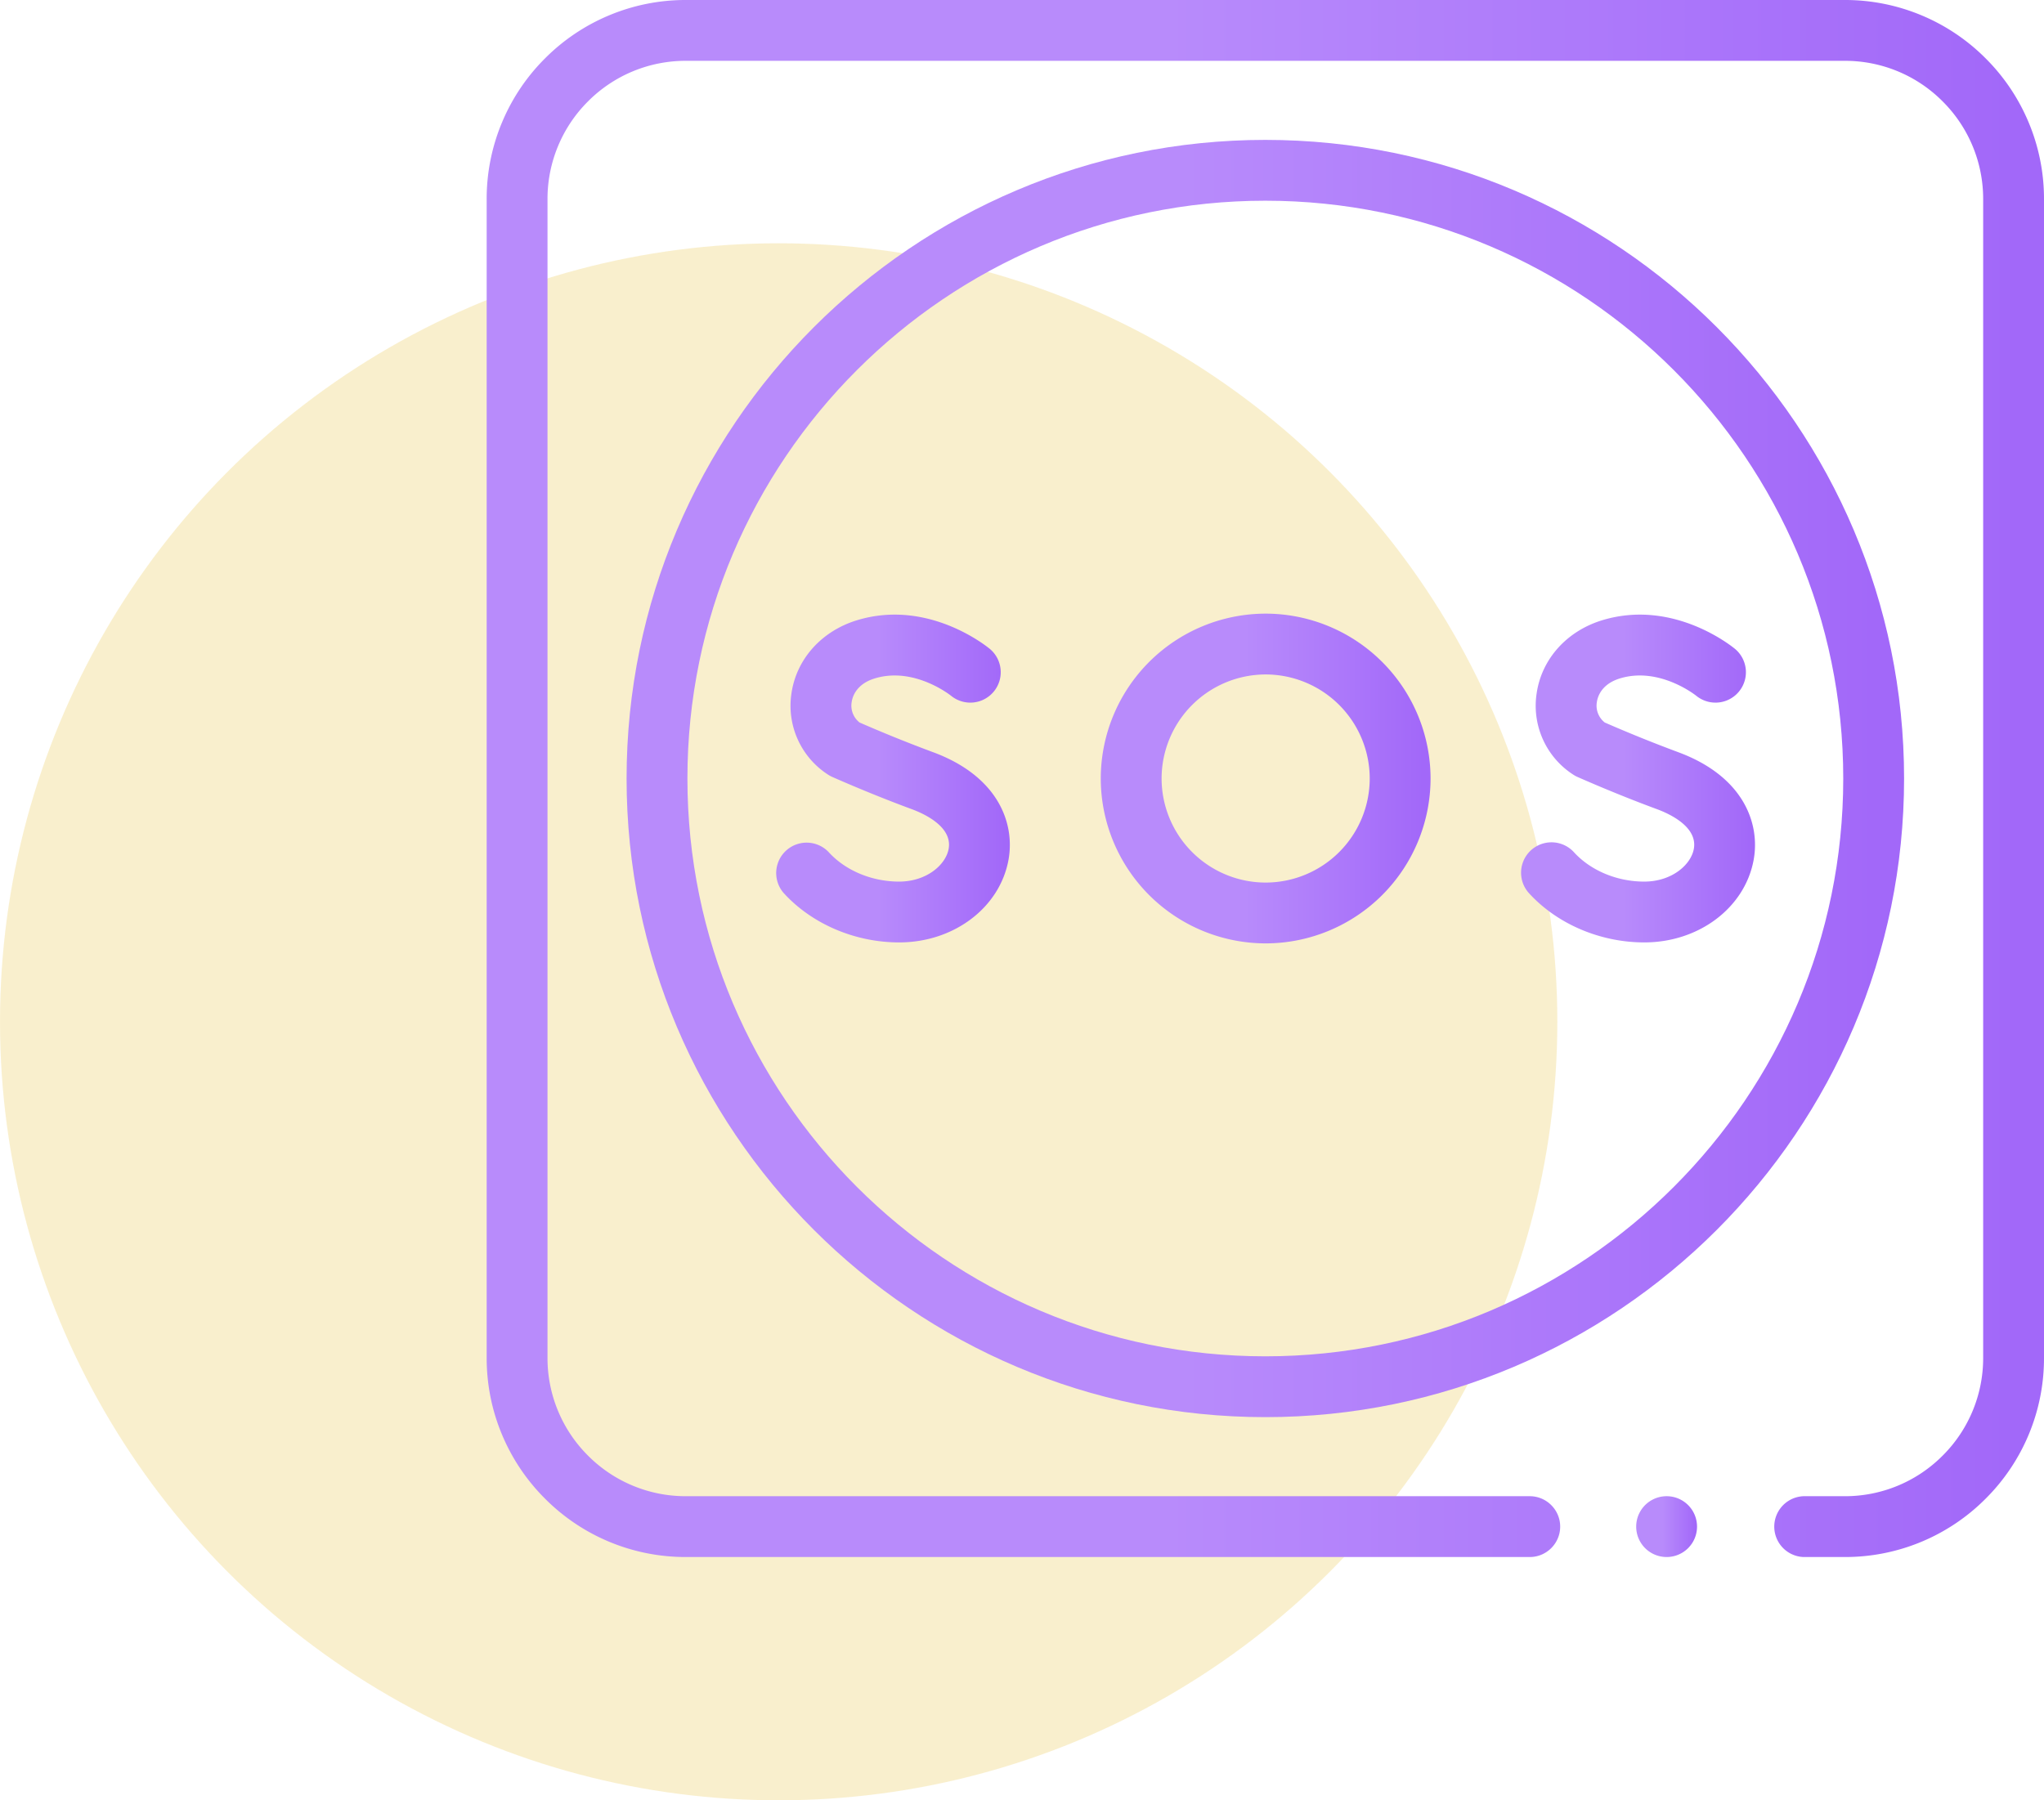 <svg width="84" height="74" fill="none" xmlns="http://www.w3.org/2000/svg"><circle cx="32" cy="42" r="32" fill="#F4E19C" fill-opacity=".5"/><path d="M68.491 64a1.25 1.25 0 100-2.5 1.25 1.25 0 000 2.5z" fill="url(#paint0_linear_104_376)"/><path d="M83.356 5a8.141 8.141 0 00-1.755-2.601A8.14 8.14 0 0079 .644 8.133 8.133 0 0075.812 0H28.188A8.133 8.133 0 0025 .644a8.14 8.14 0 00-2.601 1.755A8.14 8.14 0 0020.644 5 8.133 8.133 0 0020 8.188v47.624c0 1.105.216 2.178.644 3.188a8.138 8.138 0 001.755 2.601A8.14 8.14 0 0028.187 64h34.68c.688 0 1.25-.561 1.25-1.25s-.562-1.25-1.25-1.25h-34.68a5.656 5.656 0 01-4.02-1.666 5.656 5.656 0 01-1.667-4.022V8.188a5.66 5.66 0 011.666-4.022A5.656 5.656 0 0128.187 2.5h47.626a5.65 5.65 0 014.02 1.666A5.656 5.656 0 0181.5 8.187v47.626a5.656 5.656 0 01-1.666 4.02 5.656 5.656 0 01-4.022 1.667h-1.696a1.251 1.251 0 000 2.5h1.697a8.14 8.14 0 005.789-2.399A8.14 8.14 0 0084 55.813V8.187A8.132 8.132 0 0083.356 5z" fill="url(#paint1_linear_104_376)"/><path d="M52 5.75C37.526 5.75 25.75 17.526 25.75 32S37.526 58.25 52 58.25 78.25 46.474 78.25 32 66.474 5.75 52 5.75zm0 50c-13.096 0-23.75-10.654-23.75-23.75S38.904 8.25 52 8.25 75.75 18.904 75.75 32 65.096 55.75 52 55.75z" fill="url(#paint2_linear_104_376)"/><path d="M38.334 30.914a58.529 58.529 0 01-3.009-1.216.879.879 0 01-.325-.837c.03-.217.186-.746.958-.978 1.61-.486 3.092.688 3.132.72a1.25 1.25 0 001.603-1.918c-.102-.086-2.52-2.08-5.456-1.196-1.47.443-2.508 1.599-2.712 3.017a3.367 3.367 0 001.502 3.333c.055.036.113.068.173.095.064.028 1.571.7 3.27 1.326.51.188 1.678.723 1.516 1.63-.119.662-.913 1.347-2.037 1.347-1.124 0-2.208-.455-2.898-1.216A1.25 1.25 0 0032.2 36.7c1.156 1.275 2.932 2.037 4.75 2.037 2.254 0 4.145-1.434 4.498-3.409.264-1.481-.415-3.42-3.113-4.414z" fill="url(#paint3_linear_104_376)"/><path d="M68.958 30.914a58.545 58.545 0 01-3.009-1.216.879.879 0 01-.325-.837c.03-.217.186-.746.958-.978 1.61-.486 3.092.688 3.132.72a1.25 1.25 0 001.603-1.918c-.102-.086-2.52-2.08-5.456-1.196-1.47.443-2.508 1.599-2.712 3.017a3.367 3.367 0 001.502 3.333c.055.036.113.068.173.095.064.028 1.571.7 3.27 1.326.51.188 1.678.723 1.516 1.63-.119.662-.913 1.347-2.037 1.347-1.124 0-2.208-.455-2.898-1.216a1.25 1.25 0 00-1.852 1.679c1.156 1.275 2.932 2.037 4.75 2.037 2.254 0 4.145-1.434 4.498-3.409.264-1.481-.414-3.42-3.113-4.414z" fill="url(#paint4_linear_104_376)"/><path d="M52.014 25.223A6.784 6.784 0 0045.237 32a6.784 6.784 0 006.777 6.777A6.784 6.784 0 0058.79 32a6.784 6.784 0 00-6.777-6.777zm0 11.054A4.282 4.282 0 0147.737 32a4.282 4.282 0 014.277-4.277A4.282 4.282 0 0156.29 32a4.282 4.282 0 01-4.277 4.277z" fill="url(#paint5_linear_104_376)"/><defs><linearGradient id="paint0_linear_104_376" x1="69.688" y1="62.75" x2="68.332" y2="62.75" gradientUnits="userSpaceOnUse"><stop stop-color="#A268F9"/><stop offset="1" stop-color="#B88BFB"/></linearGradient><linearGradient id="paint1_linear_104_376" x1="82.644" y1="32" x2="47.932" y2="32" gradientUnits="userSpaceOnUse"><stop stop-color="#A268F9"/><stop offset="1" stop-color="#B88BFB"/></linearGradient><linearGradient id="paint2_linear_104_376" x1="77.138" y1="32" x2="48.663" y2="32" gradientUnits="userSpaceOnUse"><stop stop-color="#A268F9"/><stop offset="1" stop-color="#B88BFB"/></linearGradient><linearGradient id="paint3_linear_104_376" x1="41.296" y1="32" x2="36.076" y2="32" gradientUnits="userSpaceOnUse"><stop stop-color="#A268F9"/><stop offset="1" stop-color="#B88BFB"/></linearGradient><linearGradient id="paint4_linear_104_376" x1="71.92" y1="32" x2="66.7" y2="32" gradientUnits="userSpaceOnUse"><stop stop-color="#A268F9"/><stop offset="1" stop-color="#B88BFB"/></linearGradient><linearGradient id="paint5_linear_104_376" x1="58.503" y1="32" x2="51.152" y2="32" gradientUnits="userSpaceOnUse"><stop stop-color="#A268F9"/><stop offset="1" stop-color="#B88BFB"/></linearGradient></defs></svg>